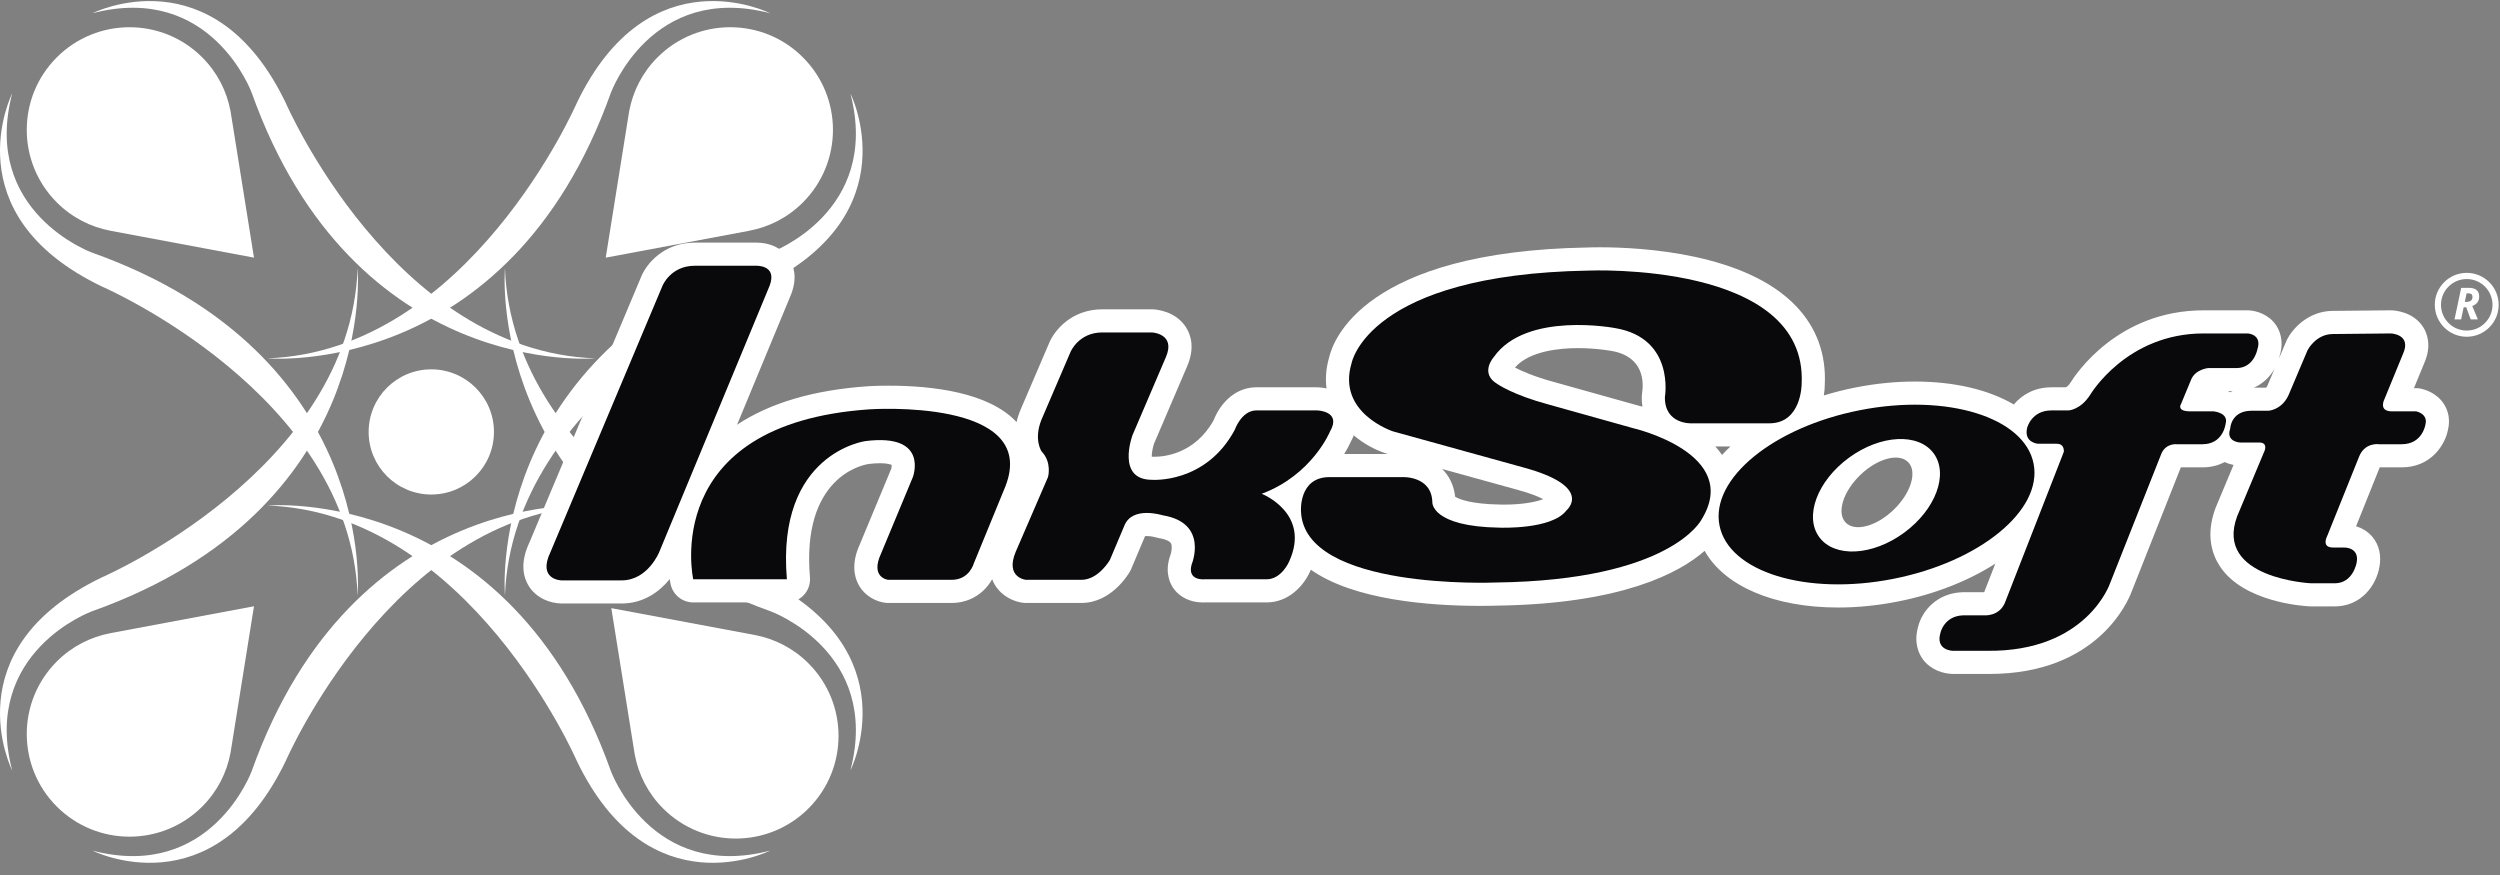 <svg width="160" height="56" viewBox="0 0 160 56" fill="none" xmlns="http://www.w3.org/2000/svg">
<rect x="0" y="0" width="160" height="56" fill="#808080" stroke="none"/>
<g clip-path="url(#clip0_20_44)">
<path fill-rule="evenodd" clip-rule="evenodd" d="M5.917 0.847C5.917 0.847 13.661 -3.054 18.294 6.6C18.294 6.6 25.178 22.47 38.085 22.933C38.085 22.933 22.663 24.322 16.11 5.939C16.11 5.939 13.529 -1.137 5.917 0.847Z" fill="white"/>
<path fill-rule="evenodd" clip-rule="evenodd" d="M49.289 0.847C49.289 0.847 41.545 -3.054 36.911 6.6C36.911 6.6 30.027 22.47 17.121 22.933C17.121 22.933 32.543 24.322 39.096 5.939C39.096 5.939 41.677 -1.137 49.289 0.847Z" fill="white"/>
<path fill-rule="evenodd" clip-rule="evenodd" d="M5.917 54.44C5.917 54.44 13.661 58.342 18.294 48.688C18.294 48.688 25.178 32.817 38.085 32.354C38.085 32.354 22.663 30.965 16.11 49.348C16.11 49.348 13.529 56.424 5.917 54.44Z" fill="white"/>
<path fill-rule="evenodd" clip-rule="evenodd" d="M49.289 54.44C49.289 54.44 41.545 58.342 36.911 48.688C36.911 48.688 30.027 32.817 17.121 32.354C17.121 32.354 32.543 30.965 39.096 49.348C39.096 49.348 41.677 56.424 49.289 54.44Z" fill="white"/>
<path fill-rule="evenodd" clip-rule="evenodd" d="M0.78 49.309C0.78 49.309 -3.125 41.572 6.538 36.943C6.538 36.943 22.424 30.066 22.887 17.172C22.887 17.172 24.278 32.58 5.877 39.126C5.877 39.126 -1.206 41.705 0.78 49.309Z" fill="white"/>
<path fill-rule="evenodd" clip-rule="evenodd" d="M0.78 5.979C0.78 5.979 -3.125 13.716 6.538 18.344C6.538 18.344 22.424 25.222 22.887 38.116C22.887 38.116 24.278 22.709 5.877 16.162C5.877 16.162 -1.206 13.584 0.78 5.979Z" fill="white"/>
<path fill-rule="evenodd" clip-rule="evenodd" d="M54.425 49.309C54.425 49.309 58.33 41.572 48.667 36.943C48.667 36.943 32.781 30.066 32.318 17.172C32.318 17.172 30.927 32.58 49.328 39.126C49.328 39.126 56.411 41.705 54.425 49.309Z" fill="white"/>
<path fill-rule="evenodd" clip-rule="evenodd" d="M54.425 5.979C54.425 5.979 58.33 13.716 48.667 18.344C48.667 18.344 32.781 25.222 32.318 38.116C32.318 38.116 30.927 22.709 49.328 16.162C49.328 16.162 56.411 13.584 54.425 5.979Z" fill="white"/>
<path fill-rule="evenodd" clip-rule="evenodd" d="M51.74 42.452C50.766 41.479 49.563 40.877 48.305 40.642V40.64L39.124 38.922L40.627 48.311H40.629C40.864 49.568 41.467 50.771 42.44 51.744C45.008 54.309 49.172 54.309 51.74 51.744C54.309 49.177 54.308 45.018 51.74 42.452Z" fill="white"/>
<path fill-rule="evenodd" clip-rule="evenodd" d="M3.639 42.331C4.613 41.358 5.816 40.756 7.074 40.522V40.52L16.255 38.801L14.752 48.19H14.75C14.515 49.447 13.912 50.65 12.939 51.623C10.371 54.188 6.207 54.188 3.639 51.623C1.07 49.057 1.071 44.897 3.639 42.331Z" fill="white"/>
<path fill-rule="evenodd" clip-rule="evenodd" d="M3.639 12.958C4.613 13.931 5.816 14.533 7.074 14.768V14.77L16.255 16.489L14.752 7.099H14.75C14.515 5.842 13.912 4.64 12.939 3.667C10.371 1.101 6.207 1.101 3.639 3.667C1.07 6.233 1.071 10.392 3.639 12.958Z" fill="white"/>
<path fill-rule="evenodd" clip-rule="evenodd" d="M51.383 12.958C50.41 13.931 49.207 14.533 47.948 14.768V14.77L38.767 16.489L40.27 7.099H40.272C40.507 5.842 41.11 4.64 42.084 3.667C44.651 1.101 48.816 1.101 51.383 3.667C53.952 6.233 53.951 10.392 51.383 12.958Z" fill="white"/>
<path fill-rule="evenodd" clip-rule="evenodd" d="M31.613 27.644C31.613 29.856 29.817 31.649 27.603 31.649C25.389 31.649 23.593 29.856 23.593 27.644C23.593 25.431 25.389 23.638 27.603 23.638C29.817 23.638 31.613 25.431 31.613 27.644Z" fill="white"/>
<path fill-rule="evenodd" clip-rule="evenodd" d="M145.113 24.687C145.084 24.746 145.053 24.788 145.023 24.809H144.253C144.844 24.552 145.29 24.101 145.579 23.589L145.113 24.687ZM142.732 25.106C142.681 25.082 142.629 25.056 142.58 25.036H142.889C142.836 25.058 142.782 25.081 142.732 25.106ZM121.199 32.62C120.096 33.687 118.72 34.057 118.126 33.446C117.533 32.833 117.949 31.472 119.052 30.405C120.156 29.337 121.532 28.968 122.125 29.579C122.718 30.191 122.303 31.553 121.199 32.62ZM110.211 29.115C110.079 28.925 109.936 28.743 109.78 28.573H110.748C110.559 28.751 110.378 28.931 110.211 29.115ZM105.115 26.026C105.019 26 104.943 25.981 104.891 25.969L99.497 24.46C98.159 24.1 97.339 23.723 96.957 23.522C97.896 22.447 99.862 22.28 100.988 22.28C102.17 22.28 103.097 22.453 103.134 22.459C105.223 22.817 105.2 24.471 105.094 25.153C105.082 25.227 105.074 25.302 105.073 25.378C105.068 25.611 105.084 25.827 105.115 26.026ZM96.274 32.295C96.136 32.295 96.049 32.292 96.038 32.292C96.026 32.291 96.013 32.291 96 32.291C94.102 32.261 93.365 31.936 93.13 31.791C93.048 31.039 92.737 30.45 92.299 30.015L97.106 31.344C97.938 31.569 98.454 31.783 98.767 31.945C98.32 32.121 97.45 32.295 96.274 32.295ZM86.028 29.055C86.247 28.697 86.385 28.417 86.451 28.272C86.528 28.131 86.589 27.995 86.64 27.864C87.289 28.411 88.028 28.801 88.699 29.018C88.719 29.024 88.739 29.03 88.76 29.036L88.829 29.055H86.028ZM156.422 25.875C155.946 25.121 155.146 24.917 154.912 24.872L154.775 24.846H154.492L155.145 23.255C155.648 22.13 155.33 21.331 155.094 20.952C154.467 19.949 153.28 19.868 153.048 19.861L153.02 19.86L149.312 19.897C147.713 19.897 146.705 21.062 146.36 21.749L145.853 22.943C145.872 22.879 145.89 22.814 145.904 22.748C146.194 21.783 145.875 21.113 145.655 20.794C145.201 20.139 144.449 19.883 143.897 19.861L141.032 19.861C135.504 19.861 132.804 24.012 132.516 24.483C132.39 24.674 132.281 24.755 132.225 24.787H131.291C130.218 24.787 129.403 25.263 128.886 25.887C127.292 24.953 125.11 24.419 122.556 24.419C121.312 24.419 120.031 24.547 118.749 24.799C118.056 24.936 117.38 25.108 116.725 25.308C116.763 25.071 116.784 24.839 116.786 24.622C116.88 22.667 116.265 20.979 114.957 19.602C111.721 16.194 105.075 15.826 102.368 15.826C101.96 15.826 101.694 15.835 101.619 15.839C87.272 16.087 85.305 21.824 85.065 22.874C84.858 23.591 84.816 24.254 84.898 24.859C84.623 24.801 84.398 24.789 84.297 24.787H80.37C80.351 24.787 80.333 24.788 80.315 24.788C78.941 24.839 78.049 25.925 77.674 26.893C76.465 29.062 74.485 29.232 73.901 29.232C73.862 29.232 73.836 29.23 73.839 29.232C73.796 29.229 73.751 29.227 73.713 29.227C73.709 29.008 73.768 28.657 73.859 28.392L75.976 23.446C76.48 22.28 76.22 21.451 75.913 20.961C75.257 19.914 74.026 19.808 73.786 19.798C73.764 19.797 73.742 19.796 73.72 19.796H70.55C68.574 19.796 67.483 21.148 67.156 21.932L65.284 26.296C65.185 26.542 65.112 26.781 65.059 27.014C63.284 25.106 59.679 24.684 56.86 24.684C56.075 24.684 55.552 24.72 55.53 24.721C52.069 24.961 49.274 25.787 47.172 27.183L50.627 18.848L50.645 18.801C51.057 17.704 50.779 16.949 50.473 16.508C50.04 15.884 49.283 15.526 48.395 15.526C48.354 15.526 48.319 15.527 48.292 15.528H44.47C42.458 15.528 41.361 16.909 41.037 17.708L33.884 34.715C33.254 36.05 33.506 36.959 33.832 37.49C34.331 38.302 35.224 38.608 35.925 38.623H39.784C41.19 38.623 42.212 37.866 42.86 37.063C42.889 37.252 42.914 37.369 42.92 37.395C43.07 38.072 43.671 38.555 44.366 38.555H50.361C50.776 38.555 51.172 38.381 51.452 38.076C51.733 37.771 51.872 37.362 51.837 36.949C51.292 30.558 55.16 29.763 55.576 29.697C55.847 29.663 56.096 29.646 56.316 29.646C56.774 29.646 56.989 29.72 57.067 29.756C57.071 29.826 57.058 29.94 57.039 30.004L55.033 34.828C54.463 36.072 54.678 36.936 54.96 37.443C55.372 38.181 56.111 38.514 56.664 38.579C56.722 38.586 56.78 38.589 56.838 38.589H60.904C62.155 38.589 63.049 37.88 63.497 37.071C63.547 37.199 63.602 37.317 63.662 37.417C64.118 38.183 64.914 38.52 65.506 38.582C65.557 38.587 65.608 38.589 65.658 38.589H69.207C71.116 38.589 72.204 36.773 72.321 36.566C72.35 36.516 72.375 36.464 72.398 36.411L73.283 34.314C73.313 34.311 73.353 34.308 73.402 34.308C73.64 34.308 73.89 34.368 73.956 34.388C74.026 34.41 74.098 34.428 74.171 34.44C74.642 34.516 74.875 34.657 74.936 34.764C75.038 34.941 74.976 35.347 74.902 35.544C74.88 35.594 74.862 35.646 74.847 35.698C74.552 36.715 74.903 37.393 75.139 37.707C75.546 38.247 76.219 38.558 76.986 38.557C77.034 38.557 77.075 38.556 77.108 38.555H81.059C82.484 38.555 83.457 37.472 83.861 36.536C83.873 36.511 83.882 36.486 83.893 36.46C86.642 38.404 91.479 38.776 94.766 38.776C95.297 38.776 95.647 38.765 95.739 38.761C103.795 38.659 107.487 36.665 109.097 35.254C110.35 37.494 113.512 38.881 117.64 38.881C118.884 38.881 120.166 38.753 121.448 38.5C123.798 38.039 125.961 37.188 127.702 36.071L126.987 37.901H125.71C125.665 37.901 125.621 37.901 125.594 37.903C123.999 37.953 123.017 39.068 122.761 40.104C122.46 41.154 122.819 41.862 123.062 42.194C123.563 42.876 124.378 43.125 124.989 43.132L127.328 43.132C134.263 43.132 136.211 38.445 136.428 37.856L139.574 29.911H140.958C141.518 29.911 141.988 29.78 142.379 29.572C142.568 29.66 142.762 29.72 142.947 29.756L141.809 32.476L141.786 32.533C141.142 34.269 141.59 35.513 142.078 36.251C143.596 38.543 147.407 38.788 147.836 38.809L149.423 38.81C151.098 38.81 152.083 37.48 152.284 36.271C152.418 35.547 152.261 34.871 151.841 34.367C151.526 33.989 151.134 33.787 150.789 33.68L152.303 29.911H153.71C155.574 29.911 156.492 28.483 156.678 27.473C156.806 26.907 156.717 26.342 156.422 25.875Z" fill="white"/>
<path fill-rule="evenodd" clip-rule="evenodd" d="M35.236 35.319L42.403 18.282C42.403 18.282 42.919 17.008 44.469 17.008H48.329C48.329 17.008 49.775 16.905 49.258 18.282L42.196 35.319C42.196 35.319 41.472 37.144 39.784 37.144H35.925C35.925 37.144 34.375 37.109 35.236 35.319Z" fill="#09090B"/>
<path fill-rule="evenodd" clip-rule="evenodd" d="M50.361 37.075H44.366C44.366 37.075 42.161 27.128 55.632 26.198C55.632 26.198 66.554 25.441 64.349 31.12L62.316 36.076C62.316 36.076 62.04 37.109 60.903 37.109H56.838C56.838 37.109 55.667 36.972 56.39 35.422L58.423 30.535C58.423 30.535 59.491 27.712 55.391 28.229C55.391 28.229 49.672 28.986 50.361 37.075Z" fill="#09090B"/>
<path fill-rule="evenodd" clip-rule="evenodd" d="M65.004 35.319L67.071 30.535C67.071 30.535 67.346 29.606 66.657 28.883C66.657 28.883 66.141 28.125 66.657 26.852L68.518 22.515C68.518 22.515 69.034 21.276 70.55 21.276H73.72C73.72 21.276 75.271 21.345 74.616 22.859L72.48 27.85C72.48 27.85 71.412 30.707 73.72 30.707C73.72 30.707 77.165 30.982 79.026 27.506C79.026 27.506 79.44 26.301 80.37 26.267H84.297C84.297 26.267 85.882 26.301 85.124 27.61C85.124 27.61 83.987 30.397 80.748 31.602C80.748 31.602 83.918 32.841 82.505 35.939C82.505 35.939 82.023 37.075 81.059 37.075H77.062C77.062 37.075 75.96 37.178 76.27 36.111C76.27 36.111 77.372 33.461 74.409 32.979C74.409 32.979 72.48 32.359 71.963 33.633L71.033 35.836C71.033 35.836 70.309 37.109 69.207 37.109H65.658C65.658 37.109 64.314 36.971 65.004 35.319Z" fill="#09090B"/>
<path fill-rule="evenodd" clip-rule="evenodd" d="M85.09 30.535H89.741C89.741 30.535 91.636 30.432 91.67 32.153C91.67 32.153 91.601 33.702 95.977 33.77C95.977 33.77 99.319 33.908 100.249 32.669C100.249 32.669 102.075 31.155 97.493 29.916L89.155 27.609C89.155 27.609 85.537 26.439 86.502 23.238C86.502 23.238 87.536 17.559 101.662 17.318C101.662 17.318 115.718 16.699 115.305 24.581C115.305 24.581 115.305 27.093 113.238 27.093H108.242C108.242 27.093 106.52 27.162 106.554 25.406C106.554 25.406 107.208 21.655 103.384 21.001C103.384 21.001 97.665 19.899 95.598 22.859C95.598 22.859 94.668 23.892 95.839 24.581C95.839 24.581 96.804 25.268 99.112 25.889L104.521 27.403C104.521 27.403 111.515 29.021 108.896 33.254C108.896 33.254 106.967 37.144 95.701 37.281C95.701 37.281 83.471 37.797 83.264 32.738C83.264 32.738 83.091 30.535 85.09 30.535Z" fill="#09090B"/>
<path fill-rule="evenodd" clip-rule="evenodd" d="M121.856 34.099C119.834 35.58 117.406 35.704 116.433 34.377C115.458 33.05 116.309 30.775 118.331 29.295C120.354 27.814 122.782 27.689 123.755 29.016C124.729 30.343 123.88 32.618 121.856 34.099ZM130.15 29.673C129.563 26.692 124.587 25.16 119.035 26.252C113.482 27.343 109.459 30.645 110.047 33.627C110.635 36.609 115.61 38.14 121.163 37.048C126.715 35.957 130.739 32.655 130.15 29.673Z" fill="#09090B"/>
<path fill-rule="evenodd" clip-rule="evenodd" d="M124.194 40.482C124.194 40.482 124.427 39.42 125.641 39.382C125.664 39.381 125.686 39.381 125.71 39.381H126.985C126.985 39.381 128.018 39.484 128.363 38.451L132.084 28.918C132.084 28.918 132.153 28.401 131.635 28.401H130.43C130.43 28.401 129.5 28.332 129.741 27.369C129.741 27.369 130.016 26.267 131.291 26.267H132.394C132.394 26.267 133.151 26.233 133.772 25.268C133.772 25.268 136.079 21.34 141.031 21.34H143.841C143.841 21.34 144.802 21.377 144.469 22.374C144.469 22.374 144.247 23.556 143.138 23.556H141.327C141.327 23.556 140.477 23.63 140.218 24.332L139.59 25.846C139.59 25.846 139.257 26.326 140.181 26.326H141.66C141.66 26.326 142.658 26.4 142.436 27.138C142.436 27.138 142.288 28.431 140.958 28.431H139.294C139.294 28.431 138.629 28.357 138.333 29.022L135.043 37.331C135.043 37.331 133.565 41.725 127.17 41.652H124.989C124.989 41.652 123.842 41.64 124.194 40.482Z" fill="#09090B"/>
<path fill-rule="evenodd" clip-rule="evenodd" d="M143.176 33.047L144.876 28.985C144.876 28.985 145.245 28.32 144.58 28.32H143.36C143.36 28.32 142.437 28.283 142.732 27.434C142.732 27.434 142.767 26.351 143.992 26.291C144.028 26.29 144.063 26.289 144.1 26.289H145.171C145.171 26.289 146.022 26.252 146.465 25.292L147.685 22.411C147.685 22.411 148.203 21.378 149.312 21.378L153.008 21.34C153.008 21.34 154.375 21.378 153.784 22.67L152.602 25.55C152.602 25.55 152.195 26.326 153.082 26.326H154.635C154.635 26.326 155.411 26.474 155.226 27.175C155.226 27.175 155.041 28.431 153.71 28.431H152.269C152.269 28.431 151.345 28.283 150.975 29.243L148.942 34.302C148.942 34.302 148.536 35.041 149.312 35.041H150.014C150.014 35.041 151.012 35.004 150.827 36.001C150.827 36.001 150.606 37.331 149.423 37.331H147.907C147.907 37.331 141.697 37.035 143.176 33.047Z" fill="#09090B"/>
<path fill-rule="evenodd" clip-rule="evenodd" d="M157.871 21.552C159 21.552 159.915 20.636 159.915 19.508C159.915 18.379 159 17.463 157.871 17.463C156.742 17.463 155.827 18.379 155.827 19.508C155.827 20.636 156.742 21.552 157.871 21.552ZM157.871 21.156C156.961 21.156 156.223 20.418 156.223 19.508C156.223 18.597 156.961 17.859 157.871 17.859C158.782 17.859 159.52 18.597 159.52 19.508C159.52 20.418 158.782 21.156 157.871 21.156Z" fill="white"/>
<path fill-rule="evenodd" clip-rule="evenodd" d="M157.748 19.319H157.856C157.977 19.319 158.071 19.293 158.138 19.24C158.205 19.187 158.239 19.107 158.239 18.999C158.239 18.924 158.217 18.867 158.173 18.829C158.129 18.792 158.061 18.773 157.967 18.773H157.864L157.748 19.319ZM157.675 19.667L157.51 20.442H157.089L157.516 18.422H158.012C158.231 18.422 158.395 18.469 158.504 18.563C158.614 18.657 158.669 18.794 158.669 18.976C158.669 19.122 158.63 19.247 158.554 19.351C158.477 19.456 158.367 19.533 158.224 19.584L158.584 20.442H158.125L157.839 19.667H157.675Z" fill="white"/>
</g>
<defs>
<clipPath id="clip0_20_44">
<rect width="160" height="55.273" fill="white"/>
</clipPath>
</defs>
</svg>
